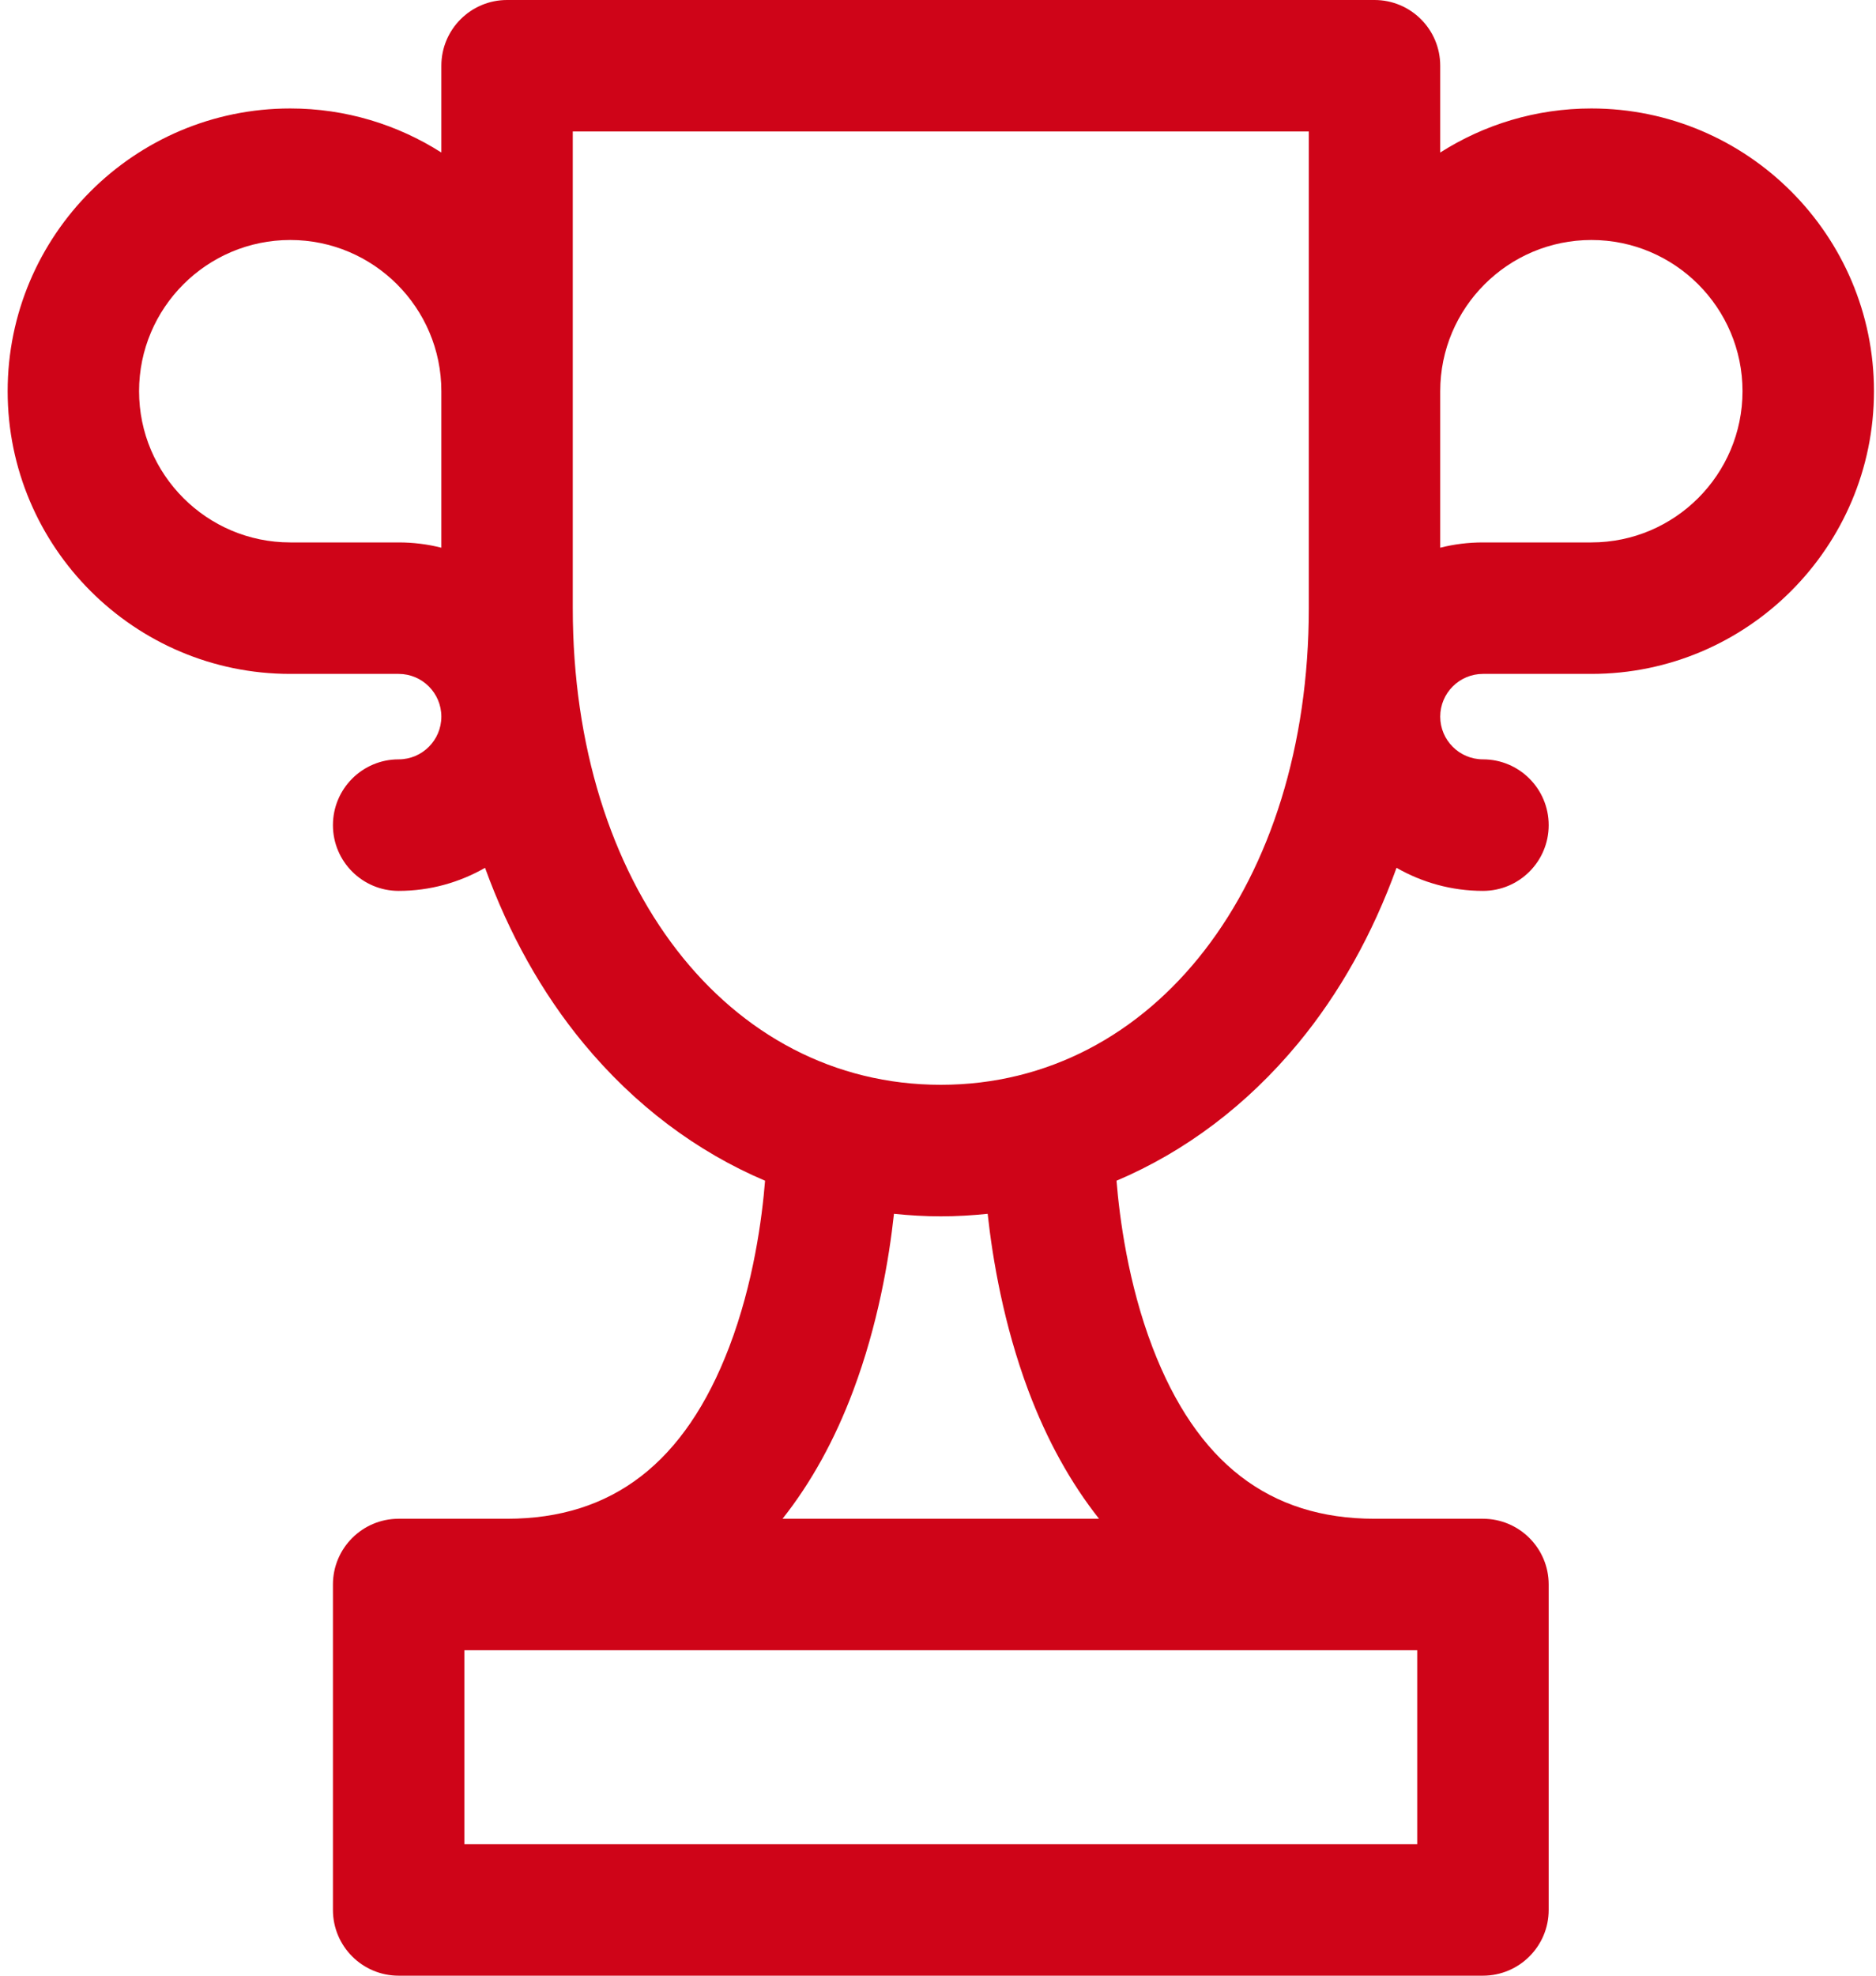 <svg width="38" height="40" viewBox="0 0 38 40" fill="none" xmlns="http://www.w3.org/2000/svg">
<path d="M32.235 2.196C31.109 2.196 30.059 2.524 29.173 3.088V1.331C29.173 0.596 28.577 0 27.842 0H10.271C9.536 0 8.94 0.596 8.94 1.331V3.088C8.054 2.524 7.004 2.196 5.879 2.196C2.723 2.196 0.155 4.764 0.155 7.92C0.155 11.076 2.723 13.644 5.879 13.644H8.075C8.552 13.644 8.94 14.032 8.94 14.509C8.94 14.986 8.552 15.374 8.075 15.374C7.34 15.374 6.744 15.97 6.744 16.706C6.744 17.441 7.34 18.037 8.075 18.037C8.712 18.037 9.309 17.866 9.825 17.57C10.307 18.9 10.976 20.104 11.819 21.123C12.856 22.376 14.109 23.316 15.497 23.905C15.437 24.654 15.265 25.98 14.769 27.276C13.876 29.613 12.404 30.749 10.271 30.749H8.075C7.34 30.749 6.744 31.345 6.744 32.08V38.669C6.744 39.404 7.34 40 8.075 40H30.038C30.773 40 31.37 39.404 31.37 38.669V32.08C31.37 31.345 30.773 30.749 30.038 30.749H27.842C25.709 30.749 24.238 29.613 23.344 27.276C22.849 25.98 22.677 24.653 22.616 23.905C24.005 23.316 25.258 22.376 26.295 21.123C27.138 20.104 27.807 18.9 28.288 17.57C28.805 17.866 29.402 18.037 30.039 18.037C30.774 18.037 31.37 17.441 31.37 16.706C31.37 15.97 30.774 15.374 30.039 15.374C29.561 15.374 29.173 14.986 29.173 14.509C29.173 14.032 29.561 13.644 30.039 13.644H32.235C35.391 13.644 37.959 11.076 37.959 7.92C37.959 4.764 35.391 2.196 32.235 2.196ZM8.075 10.982H5.879C4.191 10.982 2.817 9.608 2.817 7.92C2.817 6.232 4.191 4.859 5.879 4.859C7.567 4.859 8.94 6.232 8.94 7.92V11.089C8.663 11.019 8.374 10.982 8.075 10.982ZM28.707 33.411V37.337H9.406V33.411H28.707ZM20.83 28.154C21.206 29.155 21.687 30.022 22.262 30.749H15.851C16.427 30.022 16.908 29.155 17.283 28.154C17.782 26.824 18.007 25.504 18.108 24.575C18.421 24.607 18.737 24.626 19.057 24.626C19.376 24.626 19.693 24.607 20.006 24.575C20.107 25.504 20.332 26.824 20.83 28.154ZM19.057 21.963C14.738 21.963 11.602 17.905 11.602 12.313V2.662H26.511V12.313C26.511 17.905 23.376 21.963 19.057 21.963ZM32.235 10.982H30.038C29.74 10.982 29.45 11.019 29.173 11.089V7.92C29.173 6.232 30.547 4.859 32.235 4.859C33.923 4.859 35.296 6.232 35.296 7.92C35.296 9.608 33.923 10.982 32.235 10.982Z" fill="#CF0418"/>
</svg>
